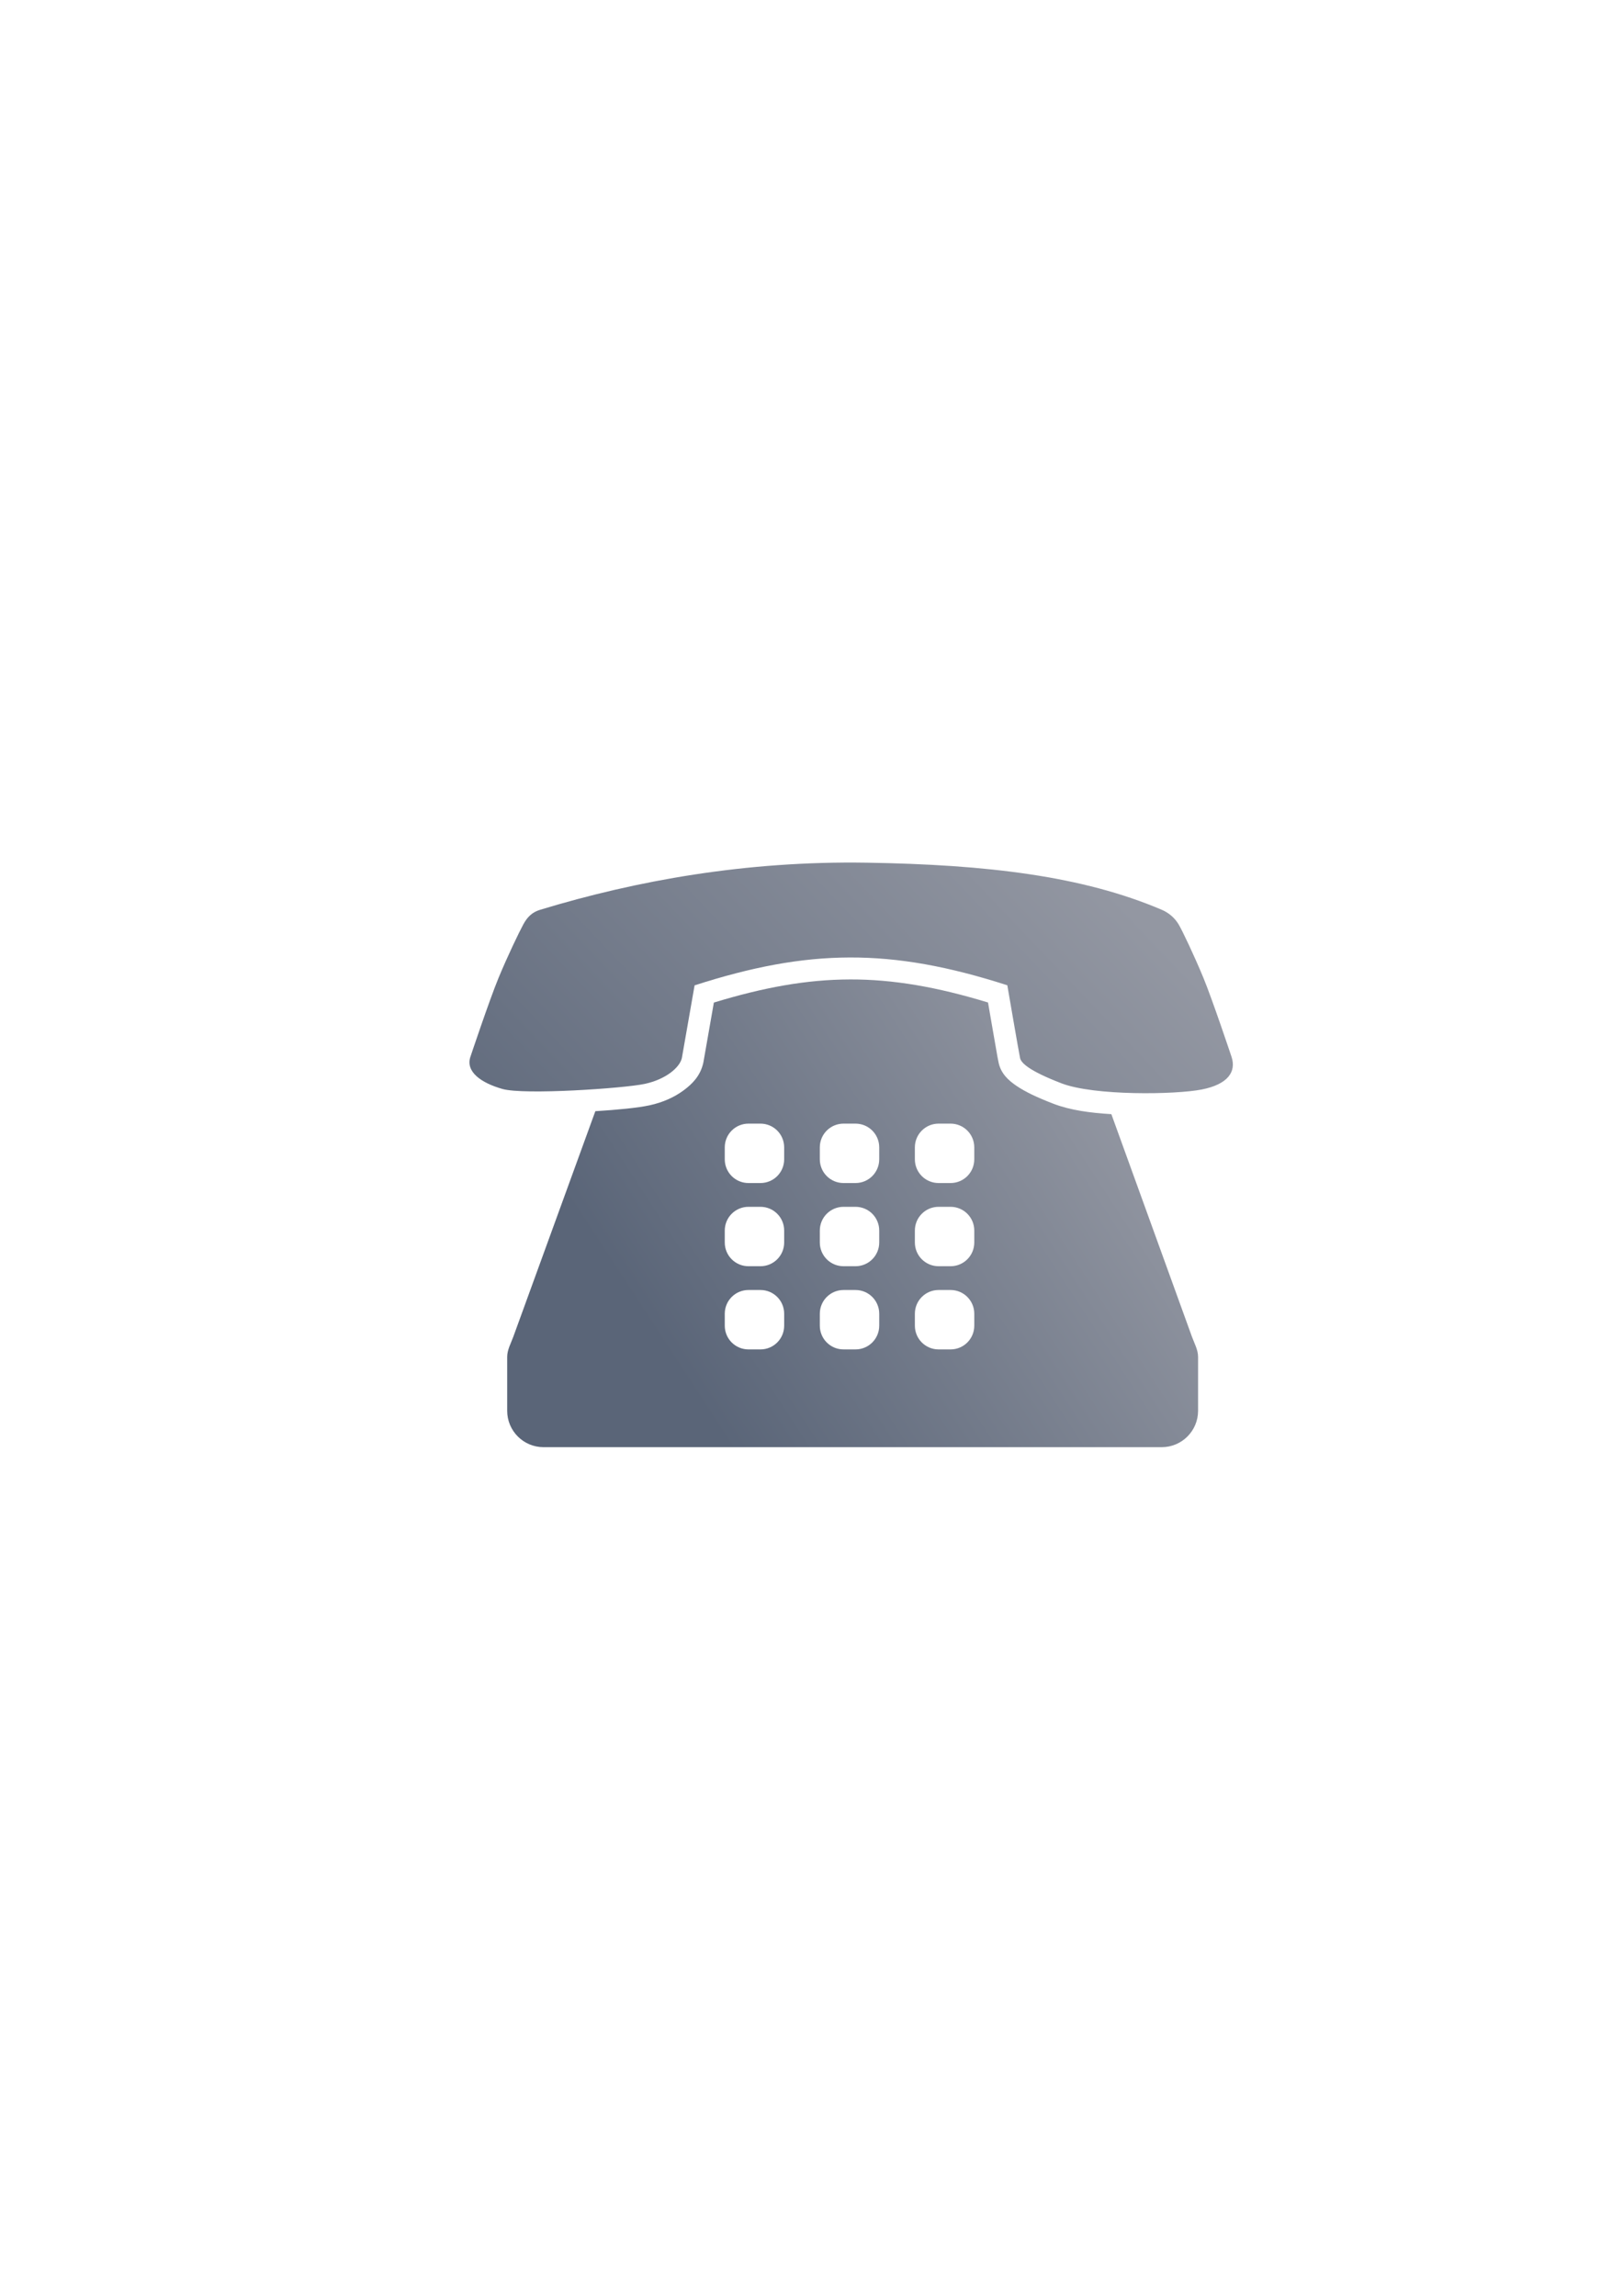 <?xml version="1.0" encoding="UTF-8" standalone="no"?>
<!-- Created with Inkscape (http://www.inkscape.org/) -->
<svg xmlns:dc="http://purl.org/dc/elements/1.1/" xmlns:cc="http://creativecommons.org/ns#" xmlns:rdf="http://www.w3.org/1999/02/22-rdf-syntax-ns#" xmlns:svg="http://www.w3.org/2000/svg" xmlns="http://www.w3.org/2000/svg" xmlns:xlink="http://www.w3.org/1999/xlink" xmlns:sodipodi="http://sodipodi.sourceforge.net/DTD/sodipodi-0.dtd" xmlns:inkscape="http://www.inkscape.org/namespaces/inkscape" width="210mm" height="297mm" viewBox="0 0 744.094 1052.362" id="svg2" version="1.1" inkscape:version="0.91 r13725" inkscape:export-xdpi="4" inkscape:export-ydpi="4">
  <defs id="defs4">
    <linearGradient inkscape:collect="always" id="linearGradient4284">
      <stop style="stop-color:#9397a2;stop-opacity:1;" offset="0" id="stop4286"/>
      <stop style="stop-color:#5a6578;stop-opacity:1" offset="1" id="stop4288"/>
    </linearGradient>
    <linearGradient id="linearGradient2224">
      <stop id="stop2226" offset="0" style="stop-color:#7c7c7c;stop-opacity:1;"/>
      <stop id="stop2228" offset="1" style="stop-color:#b8b8b8;stop-opacity:1;"/>
    </linearGradient>
    <linearGradient id="linearGradient15218">
      <stop id="stop15220" offset="0" style="stop-color:#eeeeef;stop-opacity:1;"/>
      <stop id="stop2736" offset="0.599" style="stop-color:#d3d7cf;stop-opacity:1;"/>
      <stop id="stop2738" offset="0.828" style="stop-color:#ffffff;stop-opacity:1;"/>
      <stop id="stop15222" offset="1" style="stop-color:#d3d7cf;stop-opacity:1;"/>
    </linearGradient>
    <pattern y="0" x="0" height="6" width="6" patternUnits="userSpaceOnUse" id="EMFhbasepattern"/>
    <pattern y="0" x="0" height="6" width="6" patternUnits="userSpaceOnUse" id="EMFhbasepattern-5"/>
    <linearGradient inkscape:collect="always" xlink:href="#linearGradient4284" id="linearGradient4292" x1="552.958" y1="406.067" x2="282.843" y2="663.453" gradientUnits="userSpaceOnUse" gradientTransform="matrix(0.875,0,0,0.875,49.655,77.67)"/>
    <linearGradient inkscape:collect="always" xlink:href="#linearGradient4284" id="linearGradient4310" x1="520" y1="472.362" x2="290" y2="622.362" gradientUnits="userSpaceOnUse" gradientTransform="matrix(0.875,0,0,0.875,53.155,77.67)"/>
  </defs>
  <sodipodi:namedview id="base" pagecolor="#ffffff" bordercolor="#666666" borderopacity="1.0" inkscape:pageopacity="0.0" inkscape:pageshadow="2" inkscape:zoom="1" inkscape:cx="481.29035" inkscape:cy="547.35957" inkscape:document-units="px" inkscape:current-layer="layer1" showgrid="false" showguides="true" inkscape:guide-bbox="true" inkscape:window-width="1366" inkscape:window-height="721" inkscape:window-x="-4" inkscape:window-y="-4" inkscape:window-maximized="1">
    <sodipodi:guide position="-83.439,728.32" orientation="0,1" id="guide3338"/>
    <sodipodi:guide position="560,330" orientation="0,1" id="guide3340"/>
    <sodipodi:guide position="190,475" orientation="1,0" id="guide3344"/>
    <sodipodi:guide position="590,451" orientation="1,0" id="guide3346"/>
    <inkscape:grid type="xygrid" id="grid3440"/>
  </sodipodi:namedview>
  <g inkscape:label="Ebene 1" inkscape:groupmode="layer" id="layer1">
    <path style="color:#000000;font-style:normal;font-variant:normal;font-weight:normal;font-stretch:normal;font-size:medium;line-height:normal;font-family:sans-serif;text-indent:0;text-align:start;text-decoration:none;text-decoration-line:none;text-decoration-style:solid;text-decoration-color:#000000;letter-spacing:normal;word-spacing:normal;text-transform:none;direction:ltr;block-progression:tb;writing-mode:lr-tb;baseline-shift:baseline;text-anchor:start;white-space:normal;clip-rule:nonzero;display:inline;overflow:visible;visibility:visible;opacity:1;isolation:auto;mix-blend-mode:normal;color-interpolation:sRGB;color-interpolation-filters:linearRGB;solid-color:#000000;solid-opacity:1;fill:url(#linearGradient4310);fill-opacity:1;fill-rule:evenodd;stroke:none;stroke-width:10;stroke-linecap:butt;stroke-linejoin:round;stroke-miterlimit:4;stroke-dasharray:none;stroke-dashoffset:0;stroke-opacity:1;color-rendering:auto;image-rendering:auto;shape-rendering:auto;text-rendering:auto;enable-background:accumulate" d="m 465.574,442.309 c 3.244,1.3 5.582,4.19 6.175,7.634 0,0 1.336,7.8 2.734,15.864 0.699,4.032 1.413,8.132 1.981,11.343 0.385,2.177 0.521,2.884 0.692,3.811 0.128,0.1 -0.013,0.004 0.193,0.144 1.748,1.18 5.814,3.344 12.91,6.077 1.865,0.718 4.976,1.408 8.772,2.005 l -19.235,-39.454 c -3.092,-4.638 -8.298,-7.423 -13.872,-7.424 l -0.35,0 z m -150.912,0.05 c -5.105,0.376 -9.784,3.078 -12.648,7.374 l -18.773,38.505 c 5.168,-0.508 9.089,-0.992 10.285,-1.251 3.483,-0.754 6.231,-2.118 7.858,-3.315 1.069,-0.787 1.441,-1.417 1.483,-1.359 l 5.674,-32.38 c 0.602,-3.41 2.914,-6.271 6.122,-7.574 z m 74.971,6.6 c -19.845,0.056 -39.525,3.642 -62.349,10.601 l -4.768,27.21 c -0.031,0.176 -0.066,0.352 -0.106,0.526 -1.348,5.839 -4.892,9.485 -9.095,12.58 -4.203,3.095 -9.431,5.46 -15.53,6.781 -5.44,1.179 -14.47,2.043 -24.84,2.697 l -37.615,103.404 c -1.125,3.093 -2.801,5.956 -2.801,9.247 l 0,24.685 c 8.8e-4,9.207 7.464,16.67 16.671,16.671 l 283.408,0 c 9.207,-8.8e-4 16.67,-7.464 16.671,-16.671 l 0,-24.685 c -2.3e-4,-3.291 -1.68,-6.153 -2.801,-9.247 L 509.525,510.713 c -9.672,-0.575 -18.915,-1.83 -26.501,-4.753 -7.916,-3.049 -13.08,-5.573 -16.934,-8.174 -3.854,-2.601 -7.098,-5.651 -8.215,-10.49 -0.432,-1.871 -0.653,-3.387 -1.229,-6.641 -0.576,-3.254 -1.292,-7.366 -1.993,-11.411 -0.856,-4.94 -1.156,-6.693 -1.675,-9.71 -23.489,-7.158 -43.5,-10.631 -63.345,-10.575 z m -46.459,66.09 5.447,0 c 6.036,0 10.895,4.859 10.895,10.895 l 0,5.448 c 0,6.036 -4.859,10.895 -10.895,10.895 l -5.447,0 c -6.036,0 -10.895,-4.859 -10.895,-10.895 l 0,-5.448 c 0,-6.036 4.859,-10.895 10.895,-10.895 z m 43.579,0 5.447,0 c 6.036,0 10.895,4.859 10.895,10.895 l 0,5.448 c 0,6.036 -4.859,10.895 -10.895,10.895 l -5.447,0 c -6.036,0 -10.895,-4.859 -10.895,-10.895 l 0,-5.448 c 0,-6.036 4.859,-10.895 10.895,-10.895 z m 43.579,0 5.447,0 c 6.036,0 10.895,4.859 10.895,10.895 l 0,5.448 c 0,6.036 -4.859,10.895 -10.895,10.895 l -5.447,0 c -6.036,0 -10.895,-4.859 -10.895,-10.895 l 0,-5.448 c 0,-6.036 4.859,-10.895 10.895,-10.895 z m -87.158,38.133 5.447,0 c 6.036,0 10.895,4.859 10.895,10.895 l 0,5.447 c 0,6.036 -4.859,10.895 -10.895,10.895 l -5.447,0 c -6.036,0 -10.895,-4.859 -10.895,-10.895 l 0,-5.447 c 0,-6.036 4.859,-10.895 10.895,-10.895 z m 43.579,0 5.447,0 c 6.036,0 10.895,4.859 10.895,10.895 l 0,5.447 c 0,6.036 -4.859,10.895 -10.895,10.895 l -5.447,0 c -6.036,0 -10.895,-4.859 -10.895,-10.895 l 0,-5.447 c 0,-6.036 4.859,-10.895 10.895,-10.895 z m 43.579,0 5.447,0 c 6.036,0 10.895,4.859 10.895,10.895 l 0,5.447 c 0,6.036 -4.859,10.895 -10.895,10.895 l -5.447,0 c -6.036,0 -10.895,-4.859 -10.895,-10.895 l 0,-5.447 c 0,-6.036 4.859,-10.895 10.895,-10.895 z m -87.158,38.131 5.447,0 c 6.036,0 10.895,4.859 10.895,10.895 l 0,5.448 c 0,6.036 -4.859,10.895 -10.895,10.895 l -5.447,0 c -6.036,0 -10.895,-4.859 -10.895,-10.895 l 0,-5.448 c 0,-6.036 4.859,-10.895 10.895,-10.895 z m 43.579,0 5.447,0 c 6.036,0 10.895,4.859 10.895,10.895 l 0,5.448 c 0,6.036 -4.859,10.895 -10.895,10.895 l -5.447,0 c -6.036,0 -10.895,-4.859 -10.895,-10.895 l 0,-5.448 c 0,-6.036 4.859,-10.895 10.895,-10.895 z m 43.579,0 5.447,0 c 6.036,0 10.895,4.859 10.895,10.895 l 0,5.448 c 0,6.036 -4.859,10.895 -10.895,10.895 l -5.447,0 c -6.036,0 -10.895,-4.859 -10.895,-10.895 l 0,-5.448 c 0,-6.036 4.859,-10.895 10.895,-10.895 z" id="path4300" inkscape:connector-curvature="0"/>
    <rect style="opacity:1;fill:none;fill-opacity:1;stroke:none;stroke-width:23;stroke-linecap:butt;stroke-linejoin:round;stroke-miterlimit:4;stroke-dasharray:none;stroke-opacity:1" id="rect4160" width="400" height="400" x="190" y="322.362"/>
    <path style="color:#000000;font-style:normal;font-variant:normal;font-weight:normal;font-stretch:normal;font-size:medium;line-height:normal;font-family:sans-serif;text-indent:0;text-align:start;text-decoration:none;text-decoration-line:none;text-decoration-style:solid;text-decoration-color:#000000;letter-spacing:normal;word-spacing:normal;text-transform:none;direction:ltr;block-progression:tb;writing-mode:lr-tb;baseline-shift:baseline;text-anchor:start;white-space:normal;clip-rule:nonzero;display:inline;overflow:visible;visibility:visible;opacity:1;isolation:auto;mix-blend-mode:normal;color-interpolation:sRGB;color-interpolation-filters:linearRGB;solid-color:#000000;solid-opacity:1;fill:url(#linearGradient4292);fill-opacity:1;fill-rule:nonzero;stroke:none;stroke-width:20;stroke-linecap:butt;stroke-linejoin:round;stroke-miterlimit:4;stroke-dasharray:none;stroke-dashoffset:0;stroke-opacity:1;color-rendering:auto;image-rendering:auto;shape-rendering:auto;text-rendering:auto;enable-background:accumulate" d="m 397.322,395.442 c -55.436,-0.877 -105.561,8.191 -149.657,21.58 -3.515,1.067 -5.785,3.085 -7.748,6.712 -1.962,3.627 -7.202,14.486 -11.376,24.58 -4.174,10.094 -12.882,36.135 -12.882,36.135 -2.251,6.758 4.765,11.891 14.679,14.713 9.914,2.821 55.736,-0.264 65.317,-2.339 9.581,-2.075 15.95,-7.457 16.95,-11.789 l 5.846,-33.364 c 52.013,-16.743 89.749,-17.318 143.378,-0.027 0,0 5.35,31.225 5.85,33.391 0.5,2.166 3.95,5.755 18.961,11.537 15.012,5.783 52.247,5.21 64.31,2.842 12.064,-2.369 15.928,-8.205 13.676,-14.964 0,0 -8.755,-26.203 -12.929,-36.297 -4.174,-10.094 -9.618,-21.546 -11.329,-24.418 -1.711,-2.872 -4.365,-5.27 -7.742,-6.71 -36.24,-15.447 -79.869,-20.705 -135.305,-21.582 z" id="rect4155" inkscape:connector-curvature="0" sodipodi:nodetypes="zszzczzccczzzczzsz"/>
  </g>
</svg>
